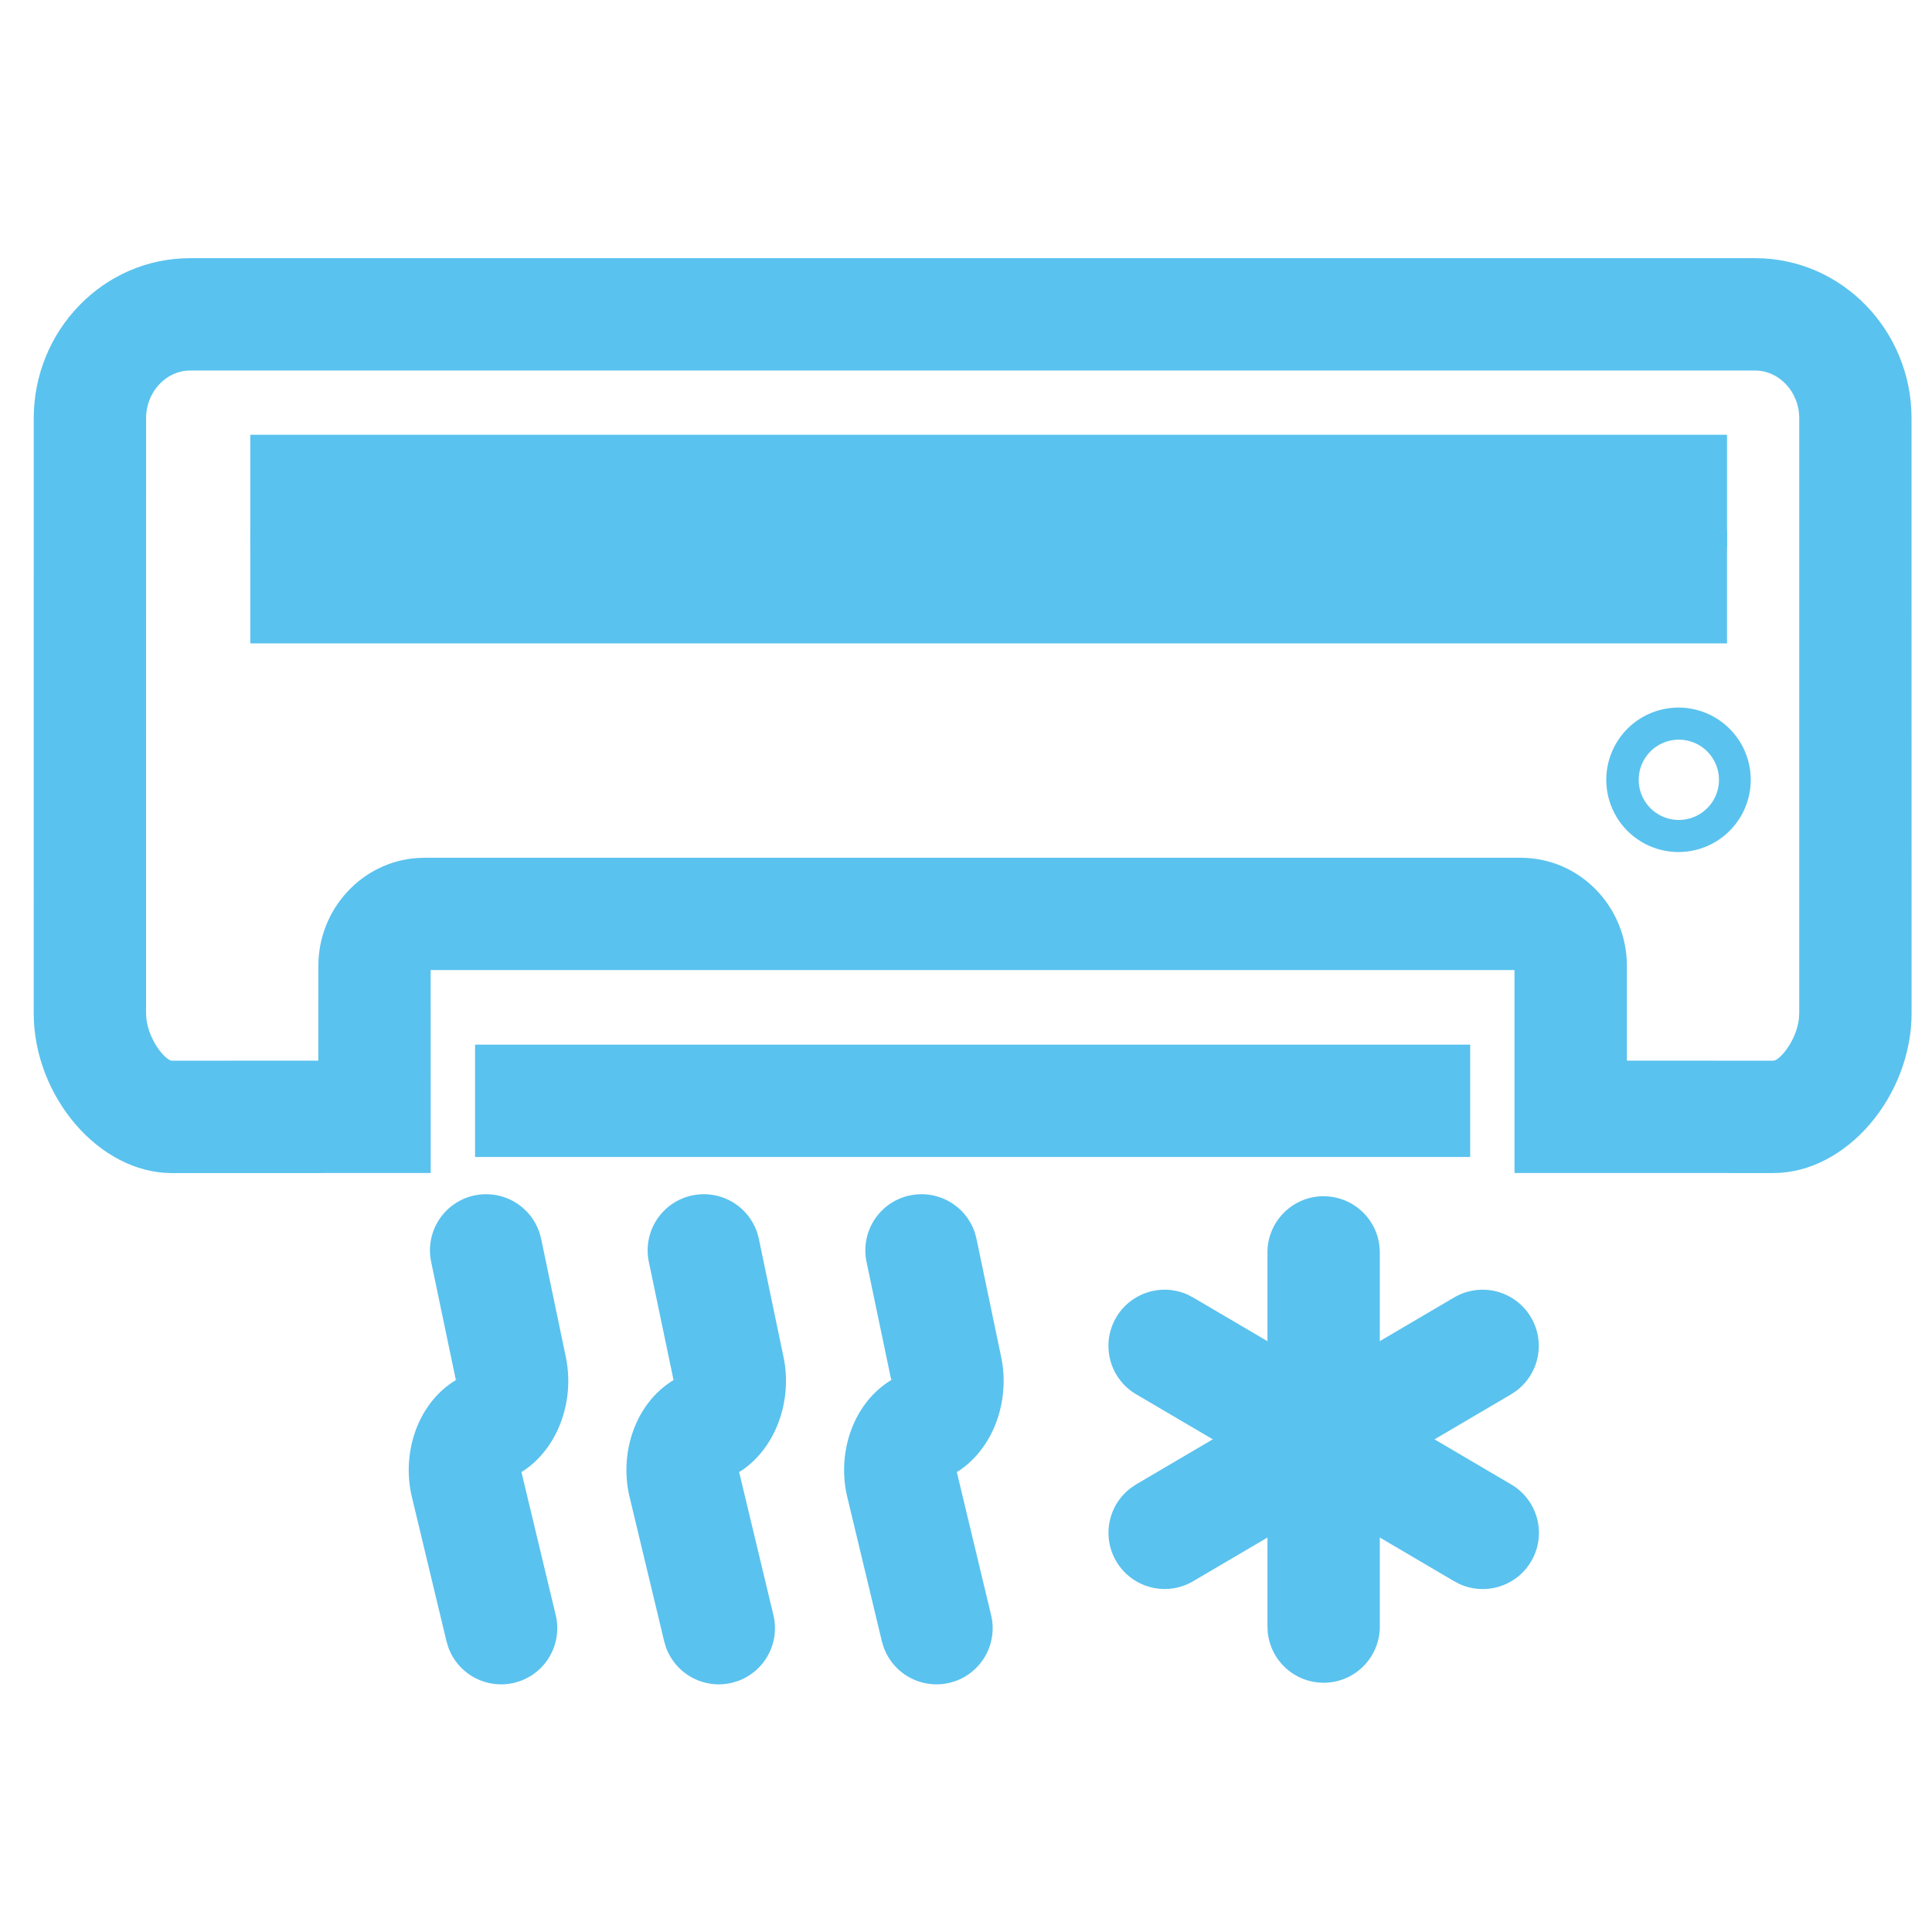 <svg t="1730311591367" class="icon" viewBox="0 0 1334 1024" version="1.1" xmlns="http://www.w3.org/2000/svg" p-id="13781" width="200" height="200"><path d="M1192.464 145.191v77.576H172.839v-77.576z" fill="#5AC2EE" p-id="13782"></path><path d="M1192.464 211.658v77.576H172.839v-77.576zM913.936 670.999c20.077 0 36.616 15.267 38.571 34.816l0.217 3.972v258.172a38.788 38.788 0 0 1-77.39 3.941l-0.186-3.972v-258.172c0-21.411 17.377-38.788 38.788-38.788z" fill="#5AC2EE" p-id="13783"></path><path d="M770.7 754.657a38.788 38.788 0 0 1 49.338-15.732l3.724 1.924 219.632 129.086a38.788 38.788 0 0 1-35.561 68.825l-3.755-1.955-219.601-129.086a38.788 38.788 0 0 1-13.777-53.062z" fill="#5AC2EE" p-id="13784"></path><path d="M1004.079 740.848a38.788 38.788 0 0 1 42.822 64.543l-3.506 2.358-219.601 129.086a38.788 38.788 0 0 1-42.822-64.543l3.506-2.358 219.601-129.086zM327.773 670.41a38.788 38.788 0 0 1 44.87 26.19l1.024 3.848 17.067 81.765c5.989 29.168-4.655 61.13-28.176 77.607l-2.513 1.583 23.676 98.8a38.788 38.788 0 0 1-24.855 45.615l-3.817 1.117a38.788 38.788 0 0 1-45.615-24.855l-1.148-3.817-23.893-99.669c-7.851-32.985 5.989-69.911 36.336-83.844l-4.779 2.389a3.972 3.972 0 0 0-1.179 0.776l-17.067-81.61a38.788 38.788 0 0 1 30.068-45.925zM478.084 670.41a38.788 38.788 0 0 1 44.901 26.221l0.993 3.817 17.067 81.734c6.02 29.168-4.655 61.13-28.144 77.638l-2.544 1.583 23.676 98.8a38.788 38.788 0 0 1-24.886 45.615l-3.817 1.117a38.788 38.788 0 0 1-45.615-24.855l-1.117-3.817-23.893-99.669c-7.851-32.985 5.989-69.911 36.336-83.813l-4.779 2.358-1.179 0.838-17.067-81.672a38.788 38.788 0 0 1 30.099-45.925zM628.364 670.41a38.788 38.788 0 0 1 44.901 26.19l0.993 3.848 17.067 81.734c6.082 29.355-4.748 61.595-28.61 77.979l-2.048 1.272 23.676 98.769a38.788 38.788 0 0 1-24.855 45.615l-3.817 1.117a38.788 38.788 0 0 1-45.615-24.855l-1.148-3.817-23.893-99.669c-7.882-32.985 5.989-69.911 36.336-83.844l-4.779 2.389a4.096 4.096 0 0 0-1.179 0.776l-17.067-81.61a38.788 38.788 0 0 1 30.037-45.925zM1015.125 566.303v77.576H328.021v-77.576z" fill="#5AC2EE" p-id="13785"></path><path d="M1212.044 23.273H131.103C71.401 23.273 23.304 73.232 23.304 133.741L23.273 544.52c0 57.22 44.932 110.468 95.449 110.468l178.672-0.062-0.031-140.102H1045.721v140.102l178.735 0.031c50.517 0 95.449-53.217 95.449-110.468L1319.874 133.741c0-60.509-48.097-110.468-107.861-110.468zM131.103 100.848H1212.044c16.229 0 30.286 14.584 30.286 32.892v410.779l-0.217 3.879c-1.769 15.484-13.498 28.982-17.625 28.982l-101.159-0.031v-65.474c0-40.805-32.551-74.597-73.294-74.597H293.174l-5.089 0.155c-38.322 2.669-68.267 35.375-68.267 74.473l-0.031 65.443-101.097 0.031c-4.468 0-17.842-15.856-17.842-32.892L100.88 133.741c0-18.308 14.026-32.892 30.255-32.892z" fill="#5AC2EE" p-id="13786"></path><path d="M1159.199 333.576a49.866 49.866 0 1 0 0 99.731 49.866 49.866 0 0 0 0-99.731z m0 22.156a27.71 27.71 0 1 1 0 55.42 27.71 27.71 0 0 1 0-55.42z" fill="#5AC2EE" p-id="13787"></path></svg>